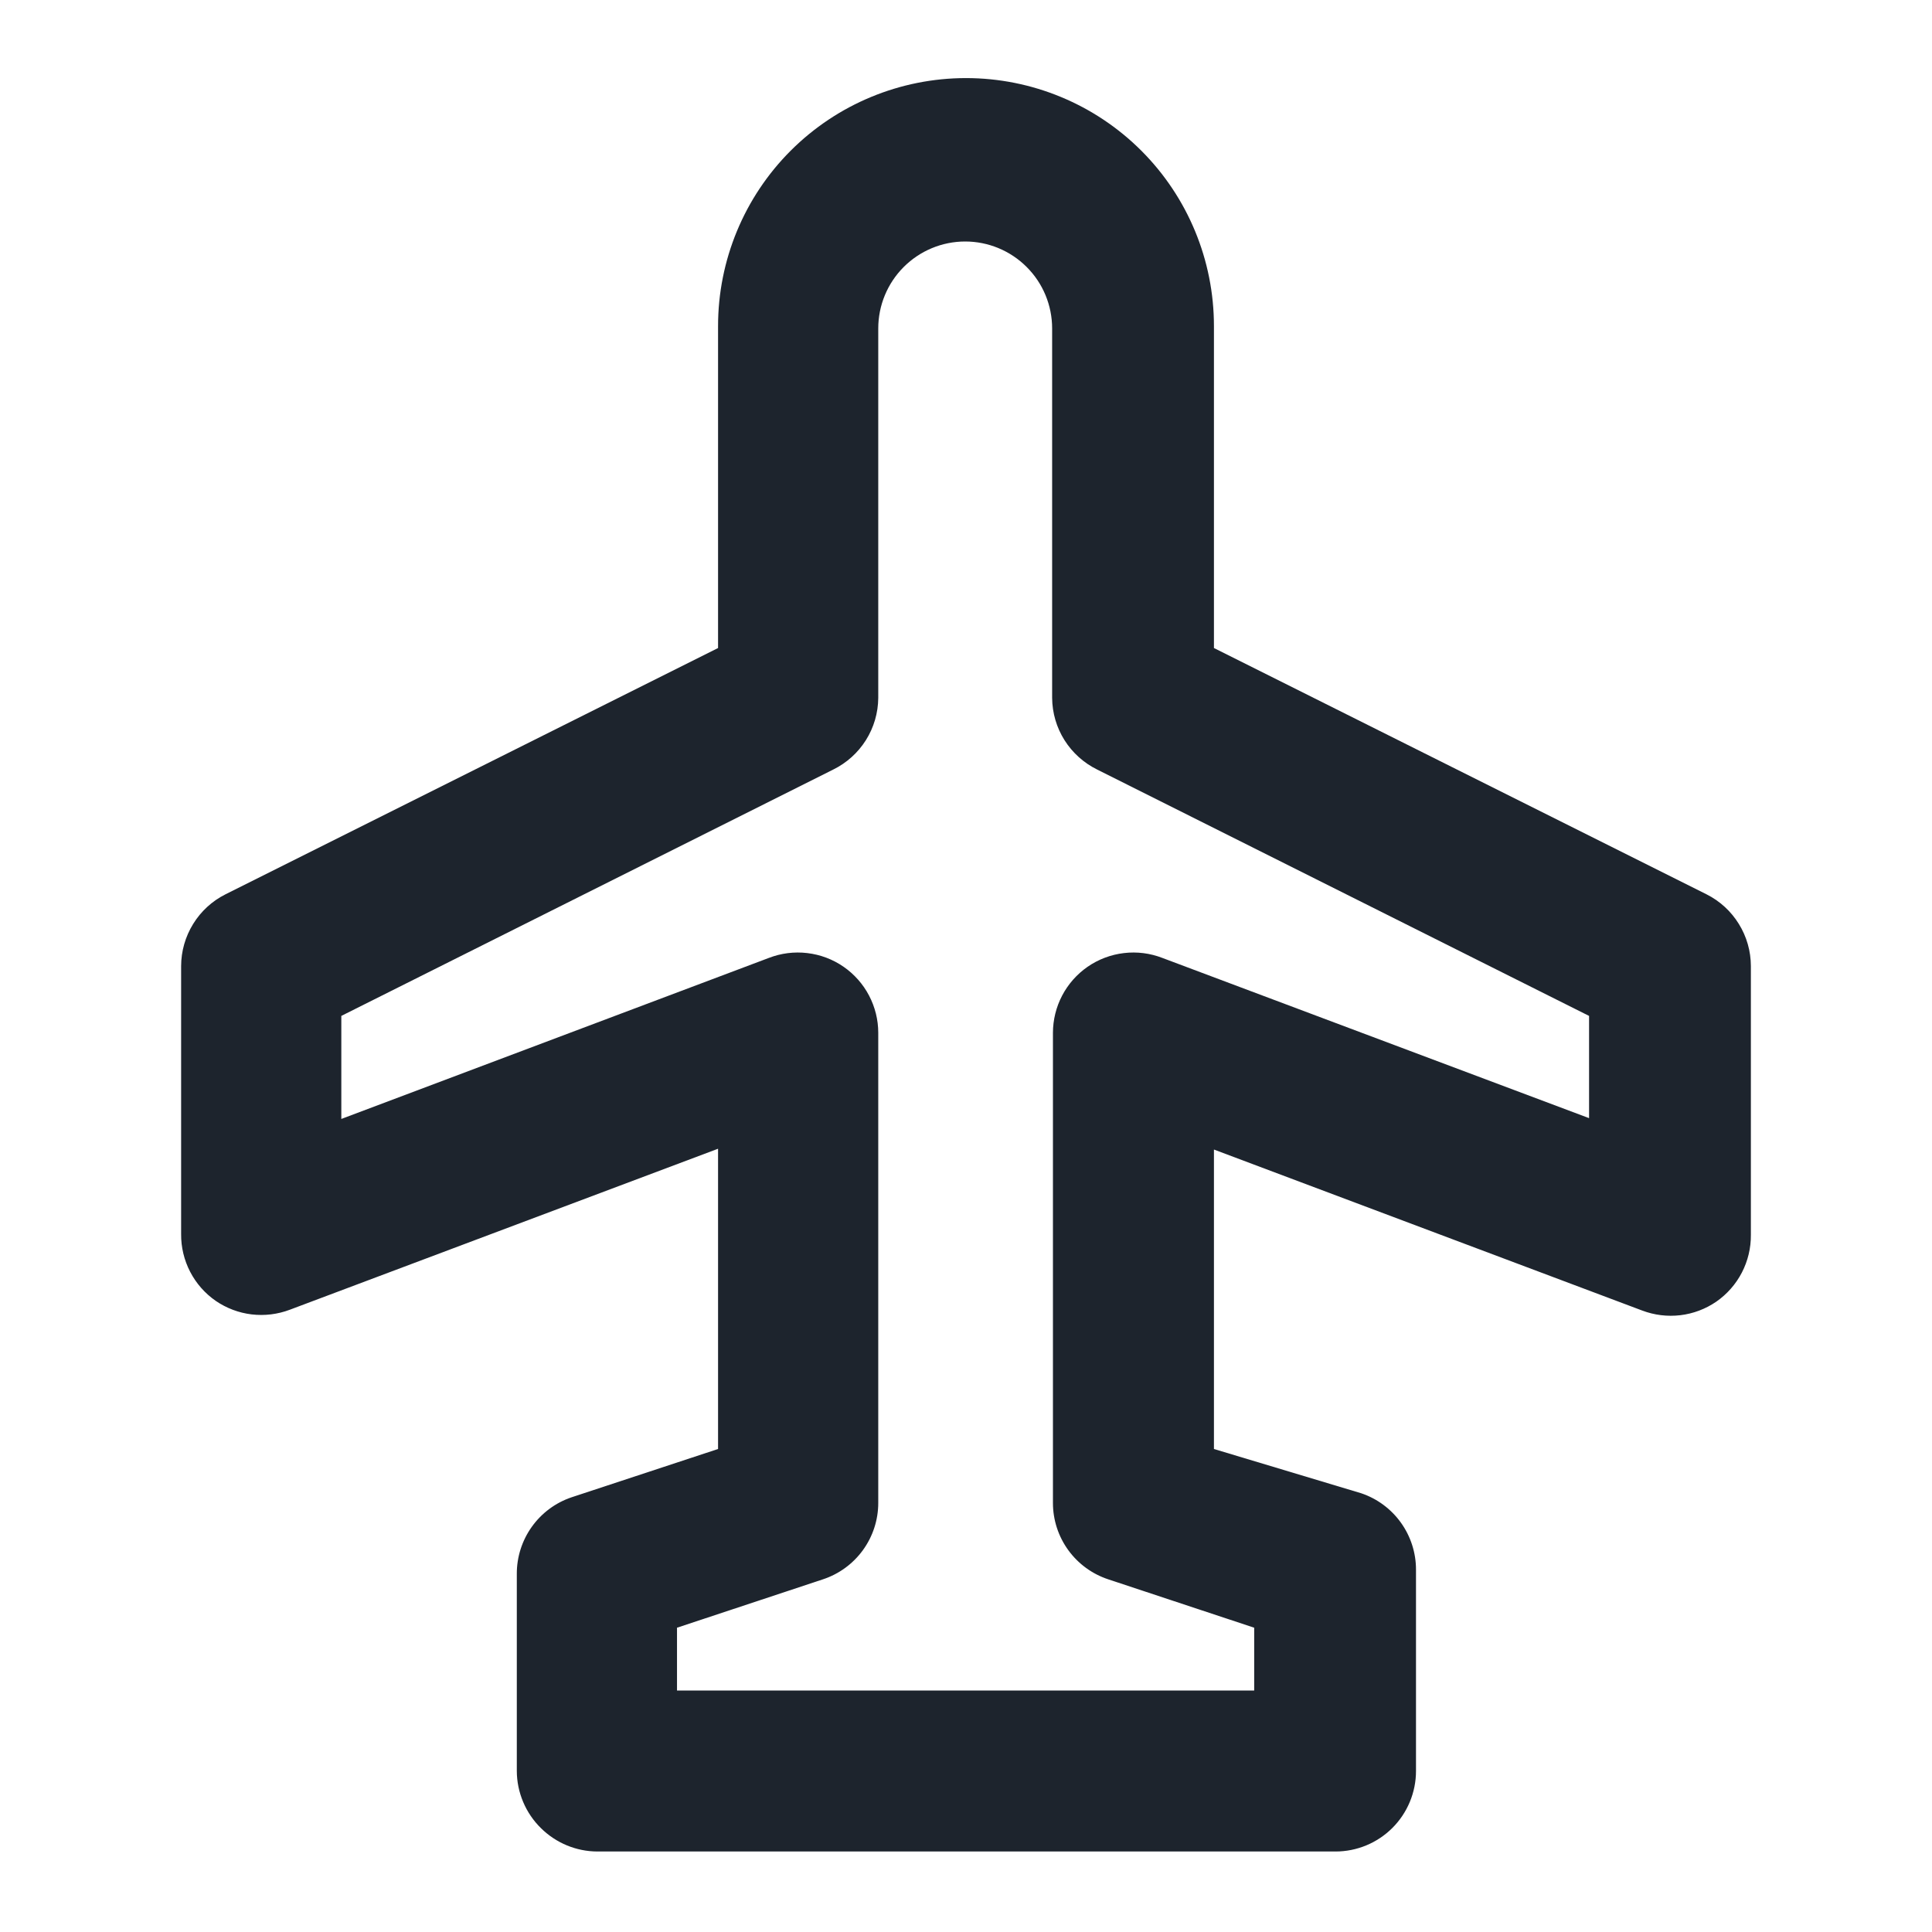 <svg width="48" height="48" viewBox="0 0 48 48" fill="none" xmlns="http://www.w3.org/2000/svg">
<path d="M43.5 24C43.499 23.631 43.396 23.269 43.201 22.955C43.007 22.64 42.73 22.386 42.4 22.22L30.16 16.1V8.1C30.16 6.466 29.511 4.899 28.356 3.744C27.201 2.589 25.634 1.94 24 1.94C22.366 1.94 20.799 2.589 19.644 3.744C18.489 4.899 17.84 6.466 17.84 8.1V16.1L5.6 22.22C5.27 22.386 4.993 22.64 4.799 22.955C4.605 23.269 4.501 23.631 4.5 24V30.66C4.497 30.986 4.574 31.307 4.724 31.597C4.874 31.886 5.092 32.134 5.36 32.32C5.626 32.502 5.933 32.618 6.253 32.656C6.573 32.694 6.898 32.654 7.2 32.54L17.84 28.54V36L14.2 37.2C13.803 37.334 13.458 37.59 13.214 37.931C12.97 38.272 12.839 38.681 12.84 39.1V44C12.841 44.265 12.895 44.526 12.998 44.77C13.101 45.014 13.251 45.235 13.44 45.42C13.813 45.789 14.315 45.998 14.84 46H33.18C33.711 46 34.219 45.789 34.594 45.414C34.969 45.039 35.18 44.53 35.18 44V39C35.181 38.581 35.05 38.172 34.806 37.831C34.562 37.49 34.217 37.234 33.82 37.1L30.16 36V28.56L40.8 32.56C41.102 32.674 41.427 32.714 41.747 32.676C42.068 32.638 42.374 32.522 42.64 32.34C42.908 32.154 43.126 31.906 43.276 31.617C43.426 31.327 43.503 31.006 43.5 30.68V24ZM28.88 23.8C28.576 23.682 28.247 23.64 27.923 23.679C27.599 23.717 27.289 23.834 27.02 24.02C26.755 24.204 26.539 24.449 26.389 24.734C26.239 25.02 26.161 25.337 26.16 25.66V37.34C26.16 37.762 26.294 38.173 26.542 38.514C26.79 38.855 27.139 39.109 27.54 39.24L31.16 40.44V42H16.82V40.44L20.44 39.24C20.841 39.109 21.19 38.855 21.438 38.514C21.686 38.173 21.82 37.762 21.82 37.34V25.66C21.82 25.337 21.741 25.02 21.591 24.734C21.442 24.449 21.225 24.204 20.96 24.02C20.692 23.834 20.382 23.717 20.057 23.679C19.733 23.64 19.404 23.682 19.1 23.8L8.48 27.8V25.24L20.7 19.12C21.034 18.956 21.315 18.703 21.513 18.389C21.711 18.075 21.817 17.711 21.82 17.34V8.16C21.82 7.587 22.048 7.038 22.453 6.633C22.858 6.228 23.407 6 23.98 6C24.553 6 25.102 6.228 25.507 6.633C25.913 7.038 26.14 7.587 26.14 8.16V17.34C26.143 17.711 26.249 18.075 26.447 18.389C26.645 18.703 26.927 18.956 27.26 19.12L39.48 25.24V27.78L28.88 23.8Z" fill="#1D242D"/>
</svg>

